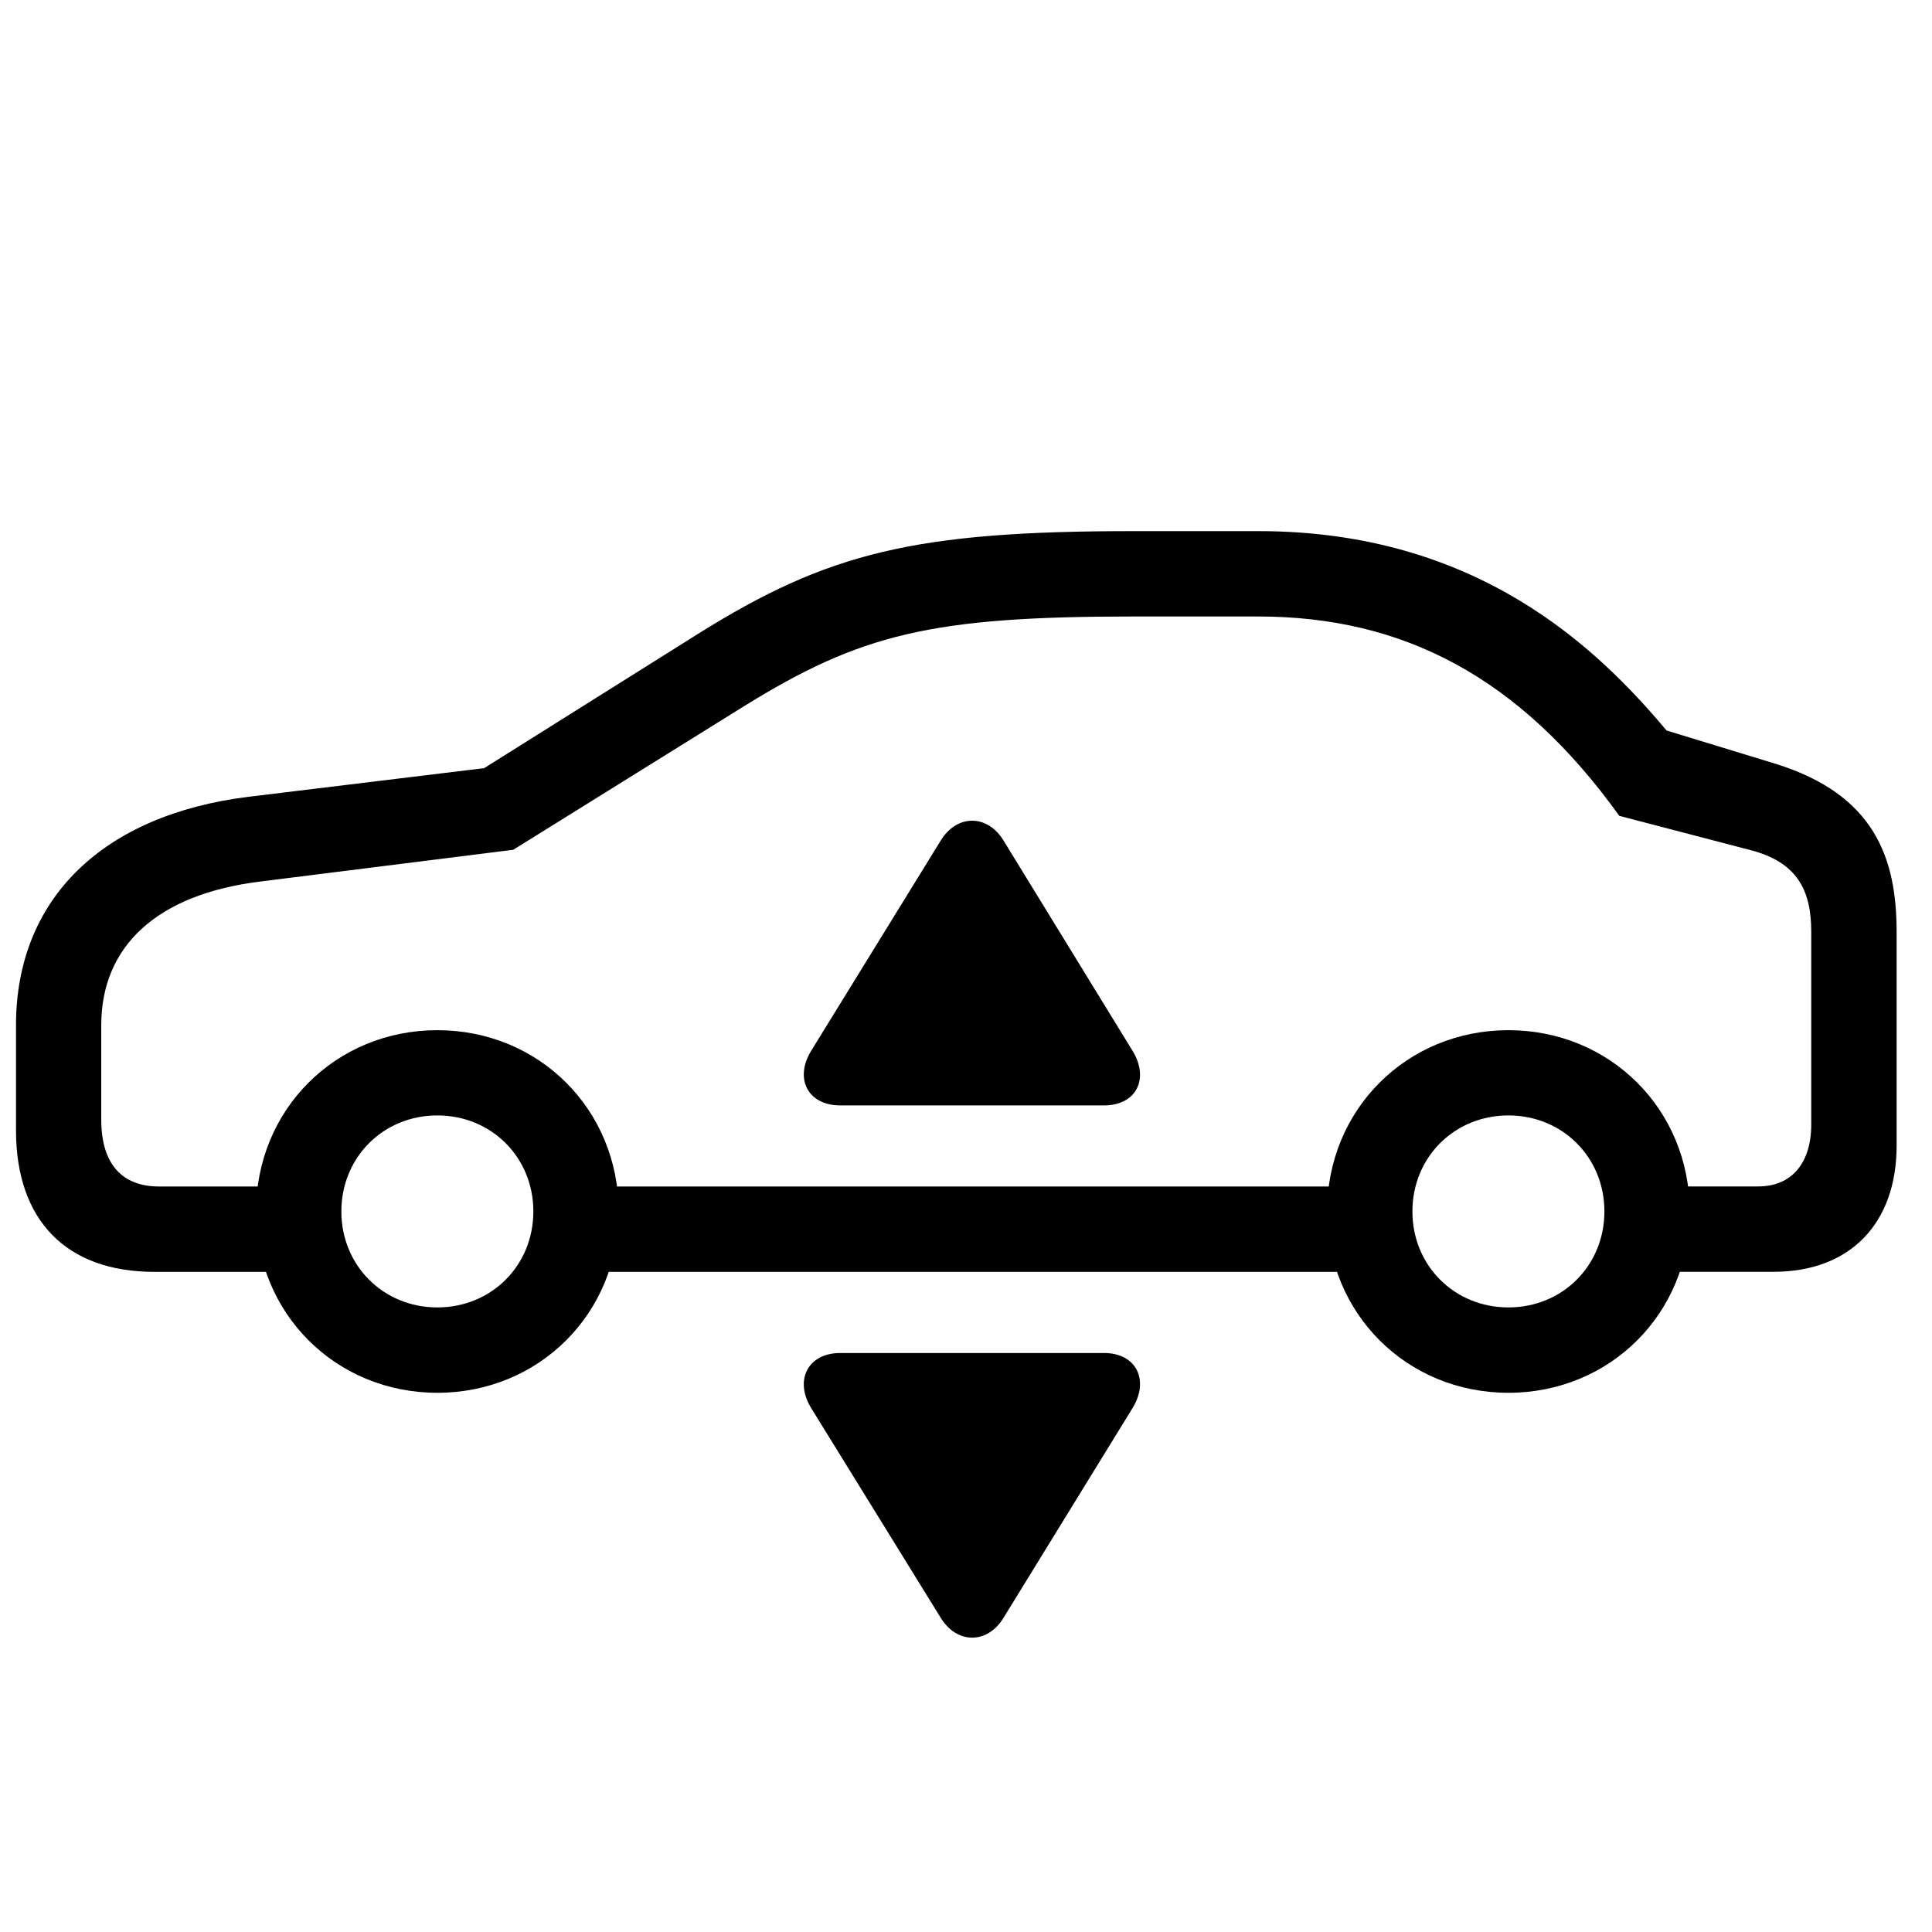 <!-- Generated by IcoMoon.io -->
<svg version="1.1" xmlns="http://www.w3.org/2000/svg" width="32" height="32" viewBox="0 0 32 32">
<title>car-side-arrowtriangle-up-arrowtriangle-down</title>
<path d="M18.758 17.404l-2.134-3.478c-0.263-0.439-0.773-0.448-1.045 0l-2.143 3.478c-0.281 0.457-0.061 0.905 0.483 0.905h4.365c0.544 0 0.755-0.448 0.474-0.905zM18.758 23.323c0.281-0.457 0.070-0.913-0.474-0.913h-4.365c-0.545 0-0.764 0.457-0.483 0.913l2.143 3.469c0.272 0.448 0.782 0.439 1.045 0l2.134-3.469zM2.555 21.066h2.687v-1.414h-2.608c-0.624 0-0.957-0.386-0.957-1.107v-1.563c0-1.317 0.931-2.169 2.626-2.38l4.198-0.527 3.811-2.371c1.941-1.203 3.109-1.493 6.464-1.493h2.064c2.389 0 4.321 0.992 5.981 3.302l2.152 0.562c0.808 0.202 1.027 0.685 1.027 1.361v3.188c0 0.641-0.325 1.027-0.878 1.027h-2.178v1.414h2.433c1.265 0 2.037-0.799 2.037-2.090v-3.539c0-1.229-0.369-2.275-2.002-2.784l-1.809-0.553c-1.142-1.361-3.135-3.302-6.762-3.302h-2.064c-3.618 0-5.059 0.351-7.219 1.704l-3.539 2.222-3.899 0.474c-2.424 0.299-3.855 1.695-3.855 3.785v1.739c0 1.493 0.834 2.345 2.292 2.345zM9.352 21.066h13.551v-1.414h-13.551v1.414zM7.244 23.069c1.686 0 3.003-1.317 3.003-3.003s-1.317-3.003-3.003-3.003c-1.686 0-3.003 1.317-3.003 3.003s1.317 3.003 3.003 3.003zM7.244 21.655c-0.896 0-1.59-0.694-1.59-1.59s0.694-1.59 1.59-1.59c0.896 0 1.59 0.694 1.59 1.59s-0.694 1.59-1.59 1.59zM24.984 23.069c1.686 0 3.003-1.317 3.003-3.003s-1.317-3.003-3.003-3.003c-1.686 0-3.003 1.317-3.003 3.003s1.317 3.003 3.003 3.003zM24.984 21.655c-0.896 0-1.59-0.694-1.59-1.59s0.694-1.59 1.59-1.59c0.896 0 1.59 0.694 1.59 1.59s-0.694 1.59-1.59 1.59z"></path>
</svg>

